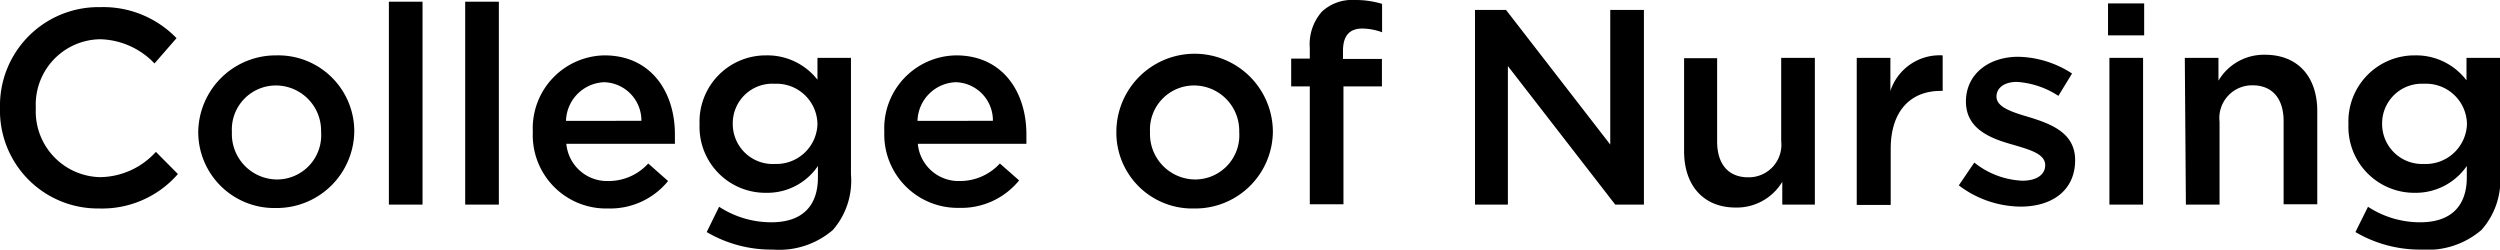 <svg xmlns="http://www.w3.org/2000/svg" width="161.17" height="16.09" viewBox="0 0 161.17 16.09"><title>College of Nursing</title><path d="M.3,19.38v0a6.35,6.35,0,0,1,6.47-6.49,6.56,6.56,0,0,1,4.91,2l-1.42,1.63a5,5,0,0,0-3.51-1.56,4.21,4.21,0,0,0-4.14,4.43v0a4.24,4.24,0,0,0,4.14,4.46,4.92,4.92,0,0,0,3.6-1.63l1.42,1.43a6.48,6.48,0,0,1-5.09,2.22A6.31,6.31,0,0,1,.3,19.38Z" transform="translate(-0.3 -12.43)"/><path d="M13.08,20.94v0A5,5,0,0,1,18.14,16a4.9,4.9,0,0,1,5,4.91v0a5,5,0,0,1-5.07,4.93A4.9,4.9,0,0,1,13.08,20.94Zm7.92,0v0a2.92,2.92,0,0,0-2.9-3,2.84,2.84,0,0,0-2.85,3v0A2.93,2.93,0,0,0,18.14,24,2.85,2.85,0,0,0,21,20.94Z" transform="translate(-0.3 -12.43)"/><path d="M25.37,12.54h2.17V25.62H25.37Z" transform="translate(-0.3 -12.43)"/><path d="M30.29,12.54h2.17V25.62H30.29Z" transform="translate(-0.3 -12.43)"/><path d="M34.65,20.92v0A4.7,4.7,0,0,1,39.27,16c3,0,4.54,2.36,4.54,5.09,0,.19,0,.39,0,.61h-7a2.64,2.64,0,0,0,2.72,2.4,3.44,3.44,0,0,0,2.56-1.13l1.28,1.13a4.81,4.81,0,0,1-3.87,1.77A4.73,4.73,0,0,1,34.65,20.92Zm7-.7a2.47,2.47,0,0,0-2.4-2.49,2.56,2.56,0,0,0-2.46,2.49Z" transform="translate(-0.3 -12.43)"/><path d="M45.86,27.39l.8-1.63a6.15,6.15,0,0,0,3.37,1c1.94,0,3-1,3-2.9v-.73a3.94,3.94,0,0,1-3.33,1.73,4.25,4.25,0,0,1-4.3-4.42v0A4.27,4.27,0,0,1,49.69,16,4.09,4.09,0,0,1,53,17.57V16.16h2.16v7.52A4.84,4.84,0,0,1,54,27.25a5.31,5.31,0,0,1-3.88,1.27A8.2,8.2,0,0,1,45.86,27.39ZM53,20.44v0a2.64,2.64,0,0,0-2.77-2.61,2.55,2.55,0,0,0-2.69,2.59v0A2.58,2.58,0,0,0,50.27,23,2.65,2.65,0,0,0,53,20.44Z" transform="translate(-0.3 -12.43)"/><path d="M57.31,20.92v0A4.7,4.7,0,0,1,61.94,16c3,0,4.53,2.36,4.53,5.09,0,.19,0,.39,0,.61h-7a2.64,2.64,0,0,0,2.72,2.4,3.48,3.48,0,0,0,2.57-1.13L66,24.06a4.8,4.8,0,0,1-3.87,1.77A4.73,4.73,0,0,1,57.31,20.92Zm7-.7a2.46,2.46,0,0,0-2.4-2.49,2.56,2.56,0,0,0-2.46,2.49Z" transform="translate(-0.3 -12.43)"/><path d="M72.27,20.94v0a5,5,0,0,1,10.09,0v0a5,5,0,0,1-5.07,4.93A4.89,4.89,0,0,1,72.27,20.94Zm7.92,0v0a2.92,2.92,0,0,0-2.9-3,2.84,2.84,0,0,0-2.85,3v0A2.93,2.93,0,0,0,77.32,24,2.85,2.85,0,0,0,80.19,20.94Z" transform="translate(-0.3 -12.43)"/><path d="M84.74,18h-1.2V16.21h1.2v-.68a3.18,3.18,0,0,1,.78-2.35,2.87,2.87,0,0,1,2.13-.75,5.86,5.86,0,0,1,1.75.25v1.83a3.87,3.87,0,0,0-1.27-.24c-.82,0-1.25.45-1.25,1.44v.52h2.51V18H86.91v7.6H84.74Z" transform="translate(-0.3 -12.43)"/><path d="M95.39,13.07h2l6.72,8.68V13.07h2.17V25.62h-1.85l-6.92-8.93v8.93H95.39Z" transform="translate(-0.3 -12.43)"/><path d="M108.87,22.18v-6H111v5.37c0,1.47.73,2.31,2,2.31a2.1,2.1,0,0,0,2.13-2.34V16.16h2.17v9.46H115.2V24.15a3.42,3.42,0,0,1-3,1.66C110.11,25.81,108.87,24.38,108.87,22.18Z" transform="translate(-0.3 -12.43)"/><path d="M120,16.16h2.17v2.13A3.34,3.34,0,0,1,125.54,16v2.29h-.13c-1.89,0-3.22,1.24-3.22,3.74v3.61H120Z" transform="translate(-0.3 -12.43)"/><path d="M126.58,24.38l1-1.47a5.31,5.31,0,0,0,3.1,1.17c.93,0,1.47-.4,1.47-1v0c0-.74-1-1-2.11-1.33-1.4-.39-3-1-3-2.77v0c0-1.79,1.49-2.89,3.37-2.89a6.57,6.57,0,0,1,3.47,1.08L133,18.61a5.54,5.54,0,0,0-2.67-.9c-.84,0-1.32.4-1.32.95v0c0,.68,1,1,2.13,1.33,1.38.43,2.94,1,2.94,2.76v0c0,2-1.54,3-3.51,3A6.68,6.68,0,0,1,126.58,24.38Z" transform="translate(-0.3 -12.43)"/><path d="M136.2,12.65h2.33v2.06H136.2Zm.09,3.51h2.17v9.46h-2.17Z" transform="translate(-0.3 -12.43)"/><path d="M141.15,16.16h2.17v1.47a3.4,3.4,0,0,1,3-1.67c2.13,0,3.37,1.43,3.37,3.64v6h-2.17V20.24c0-1.47-.74-2.31-2-2.31a2.11,2.11,0,0,0-2.13,2.35v5.34h-2.17Z" transform="translate(-0.3 -12.43)"/><path d="M152.15,27.39l.81-1.63a6.13,6.13,0,0,0,3.37,1c1.93,0,3-1,3-2.9v-.73A4,4,0,0,1,156,24.86a4.25,4.25,0,0,1-4.3-4.42v0A4.26,4.26,0,0,1,156,16a4.07,4.07,0,0,1,3.31,1.61V16.16h2.17v7.52a4.84,4.84,0,0,1-1.2,3.57,5.33,5.33,0,0,1-3.89,1.27A8.2,8.2,0,0,1,152.15,27.39Zm7.19-6.95v0a2.64,2.64,0,0,0-2.78-2.61,2.56,2.56,0,0,0-2.69,2.59v0A2.58,2.58,0,0,0,156.56,23,2.66,2.66,0,0,0,159.34,20.44Z" transform="translate(-0.3 -12.43)"/></svg>
